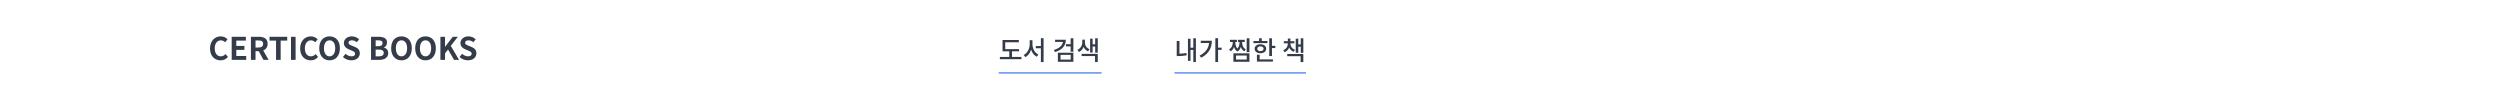 <svg width="1920" height="80" viewBox="0 0 1920 80" fill="none" xmlns="http://www.w3.org/2000/svg">
<rect width="1920" height="80" fill="white"/>
<path d="M169.408 46.336C171.712 46.336 173.608 45.448 175.072 43.744L173.2 41.512C172.264 42.544 171.064 43.264 169.552 43.264C166.72 43.264 164.92 40.96 164.92 37.072C164.92 33.28 166.936 30.976 169.6 30.976C170.968 30.976 171.976 31.576 172.888 32.464L174.76 30.184C173.608 28.984 171.808 27.928 169.552 27.928C165.04 27.928 161.296 31.336 161.296 37.192C161.296 43.12 164.92 46.336 169.408 46.336ZM177.934 46H189.094V43.024H181.486V38.296H187.702V35.296H181.486V31.192H188.83V28.24H177.934V46ZM192.7 46H196.252V39.304H198.868C202.588 39.304 205.54 37.576 205.54 33.616C205.54 29.536 202.588 28.24 198.868 28.24H192.7V46ZM196.252 36.496V31.072H198.532C200.836 31.072 202.084 31.72 202.084 33.616C202.084 35.512 200.836 36.496 198.532 36.496H196.252ZM202.348 46H206.308L200.692 36.16L198.22 38.392L202.348 46ZM212.001 46H215.553V31.192H220.569V28.24H206.985V31.192H212.001V46ZM223.473 46H227.025V28.24H223.473V46ZM238.619 46.336C240.923 46.336 242.819 45.448 244.283 43.744L242.411 41.512C241.475 42.544 240.275 43.264 238.763 43.264C235.931 43.264 234.131 40.96 234.131 37.072C234.131 33.28 236.147 30.976 238.811 30.976C240.179 30.976 241.187 31.576 242.099 32.464L243.971 30.184C242.819 28.984 241.019 27.928 238.763 27.928C234.251 27.928 230.507 31.336 230.507 37.192C230.507 43.12 234.131 46.336 238.619 46.336ZM253.123 46.336C257.827 46.336 261.043 42.832 261.043 37.048C261.043 31.288 257.827 27.928 253.123 27.928C248.395 27.928 245.179 31.264 245.179 37.048C245.179 42.832 248.395 46.336 253.123 46.336ZM253.123 43.264C250.459 43.264 248.803 40.84 248.803 37.048C248.803 33.256 250.459 30.976 253.123 30.976C255.763 30.976 257.443 33.256 257.443 37.048C257.443 40.84 255.763 43.264 253.123 43.264ZM269.84 46.336C273.92 46.336 276.344 43.864 276.344 40.96C276.344 38.416 274.928 37.024 272.792 36.136L270.464 35.176C268.952 34.576 267.68 34.096 267.68 32.824C267.68 31.672 268.664 30.976 270.224 30.976C271.688 30.976 272.864 31.504 274.016 32.44L275.792 30.208C274.352 28.744 272.288 27.928 270.224 27.928C266.648 27.928 264.08 30.16 264.08 33.064C264.08 35.632 265.904 37.096 267.68 37.816L270.056 38.824C271.64 39.496 272.72 39.928 272.72 41.248C272.72 42.472 271.76 43.264 269.912 43.264C268.352 43.264 266.648 42.496 265.4 41.32L263.36 43.768C265.088 45.424 267.44 46.336 269.84 46.336ZM284.95 46H291.286C295.174 46 298.15 44.344 298.15 40.768C298.15 38.392 296.734 37.024 294.838 36.568V36.472C296.35 35.92 297.238 34.264 297.238 32.632C297.238 29.32 294.454 28.24 290.806 28.24H284.95V46ZM288.502 35.464V30.976H290.614C292.75 30.976 293.782 31.576 293.782 33.136C293.782 34.576 292.822 35.464 290.566 35.464H288.502ZM288.502 43.264V38.104H290.974C293.422 38.104 294.694 38.848 294.694 40.576C294.694 42.4 293.374 43.264 290.974 43.264H288.502ZM308.342 46.336C313.046 46.336 316.262 42.832 316.262 37.048C316.262 31.288 313.046 27.928 308.342 27.928C303.614 27.928 300.398 31.264 300.398 37.048C300.398 42.832 303.614 46.336 308.342 46.336ZM308.342 43.264C305.678 43.264 304.022 40.84 304.022 37.048C304.022 33.256 305.678 30.976 308.342 30.976C310.982 30.976 312.662 33.256 312.662 37.048C312.662 40.84 310.982 43.264 308.342 43.264ZM326.81 46.336C331.514 46.336 334.73 42.832 334.73 37.048C334.73 31.288 331.514 27.928 326.81 27.928C322.082 27.928 318.866 31.264 318.866 37.048C318.866 42.832 322.082 46.336 326.81 46.336ZM326.81 43.264C324.146 43.264 322.49 40.84 322.49 37.048C322.49 33.256 324.146 30.976 326.81 30.976C329.45 30.976 331.13 33.256 331.13 37.048C331.13 40.84 329.45 43.264 326.81 43.264ZM338.223 46H341.775V41.008L344.103 38.032L348.711 46H352.575L346.191 35.224L351.639 28.24H347.727L341.823 35.944H341.775V28.24H338.223V46ZM359.371 46.336C363.451 46.336 365.875 43.864 365.875 40.96C365.875 38.416 364.459 37.024 362.323 36.136L359.995 35.176C358.483 34.576 357.211 34.096 357.211 32.824C357.211 31.672 358.195 30.976 359.755 30.976C361.219 30.976 362.395 31.504 363.547 32.44L365.323 30.208C363.883 28.744 361.819 27.928 359.755 27.928C356.179 27.928 353.611 30.16 353.611 33.064C353.611 35.632 355.435 37.096 357.211 37.816L359.587 38.824C361.171 39.496 362.251 39.928 362.251 41.248C362.251 42.472 361.291 43.264 359.443 43.264C357.883 43.264 356.179 42.496 354.931 41.32L352.891 43.768C354.619 45.424 356.971 46.336 359.371 46.336Z" fill="#353C49"/>
<path d="M769.94 37.74V39.44H782.62V37.74H769.94ZM767.92 43.74V45.48H784.48V43.74H767.92ZM775.12 38.5V44.36H777.2V38.5H775.12ZM769.94 30.74V38.48H772.02V32.44H782.46V30.74H769.94ZM795.478 35.36V37.06H800.438V35.36H795.478ZM790.818 30.88V33.88C790.818 37.3 789.058 40.82 786.178 42.2L787.498 43.88C790.638 42.26 792.518 38.18 792.518 33.88V30.88H790.818ZM791.238 30.88V33.88C791.238 38.12 793.058 41.98 796.218 43.56L797.478 41.88C794.658 40.58 792.918 37.26 792.918 33.88V30.88H791.238ZM799.398 29.36V47.68H801.478V29.36H799.398ZM816.389 30.5V31.44C816.389 34.58 813.849 37.08 809.349 38.34L810.169 39.98C815.469 38.5 818.589 35.2 818.589 30.5H816.389ZM810.309 30.5V32.18H817.829V30.5H810.309ZM822.249 29.38V39.72H824.349V29.38H822.249ZM818.649 33.92V35.64H822.589V33.92H818.649ZM812.449 40.48V47.44H824.349V40.48H812.449ZM822.289 42.14V45.76H814.509V42.14H822.289ZM831.188 30.46V32.74C831.188 34.82 829.948 37.16 827.488 38.26L828.608 39.9C831.428 38.64 832.828 35.66 832.828 32.74V30.46H831.188ZM831.548 30.46V32.74C831.548 35.62 832.908 38.28 835.648 39.42L836.748 37.82C834.388 36.84 833.208 34.8 833.208 32.74V30.46H831.548ZM841.088 29.4V40.46H843.068V29.4H841.088ZM838.468 34V35.72H841.668V34H838.468ZM837.188 29.7V40.36H839.148V29.7H837.188ZM830.688 41.36V43.06H840.988V47.66H843.068V41.36H830.688Z" fill="#353C49"/>
<path d="M916.46 29.38V47.66H918.46V29.38H916.46ZM913.7 36.64V38.34H917V36.64H913.7ZM912.34 29.74V46.76H914.3V29.74H912.34ZM903.72 31.5V42.06H905.82V31.5H903.72ZM903.72 41.24V43.04H904.92C906.84 43.04 908.94 42.96 911.38 42.5L911.16 40.68C908.82 41.14 906.76 41.24 904.92 41.24H903.72ZM933.378 29.36V47.64H935.478V29.36H933.378ZM934.918 36.6V38.32H938.218V36.6H934.918ZM928.638 31.3V31.66C928.638 36.54 926.218 40.2 921.278 42.72L922.458 44.32C928.438 41.32 930.698 36.62 930.698 31.3H928.638ZM922.198 31.3V33H929.718V31.3H922.198ZM946.769 31.24V32.58C946.769 34.48 946.029 36.78 943.969 37.88L945.069 39.4C947.489 38.1 948.269 35.18 948.269 32.58V31.24H946.769ZM947.289 31.24V32.58C947.289 34.92 947.869 38.14 950.349 39.58L951.269 38.04C949.249 36.74 948.729 34.3 948.729 32.58V31.24H947.289ZM951.949 31.24V32.58C951.949 34.38 951.429 36.76 949.429 38.04L950.349 39.58C952.829 38.18 953.409 35.02 953.409 32.58V31.24H951.949ZM952.429 31.24V32.58C952.429 35.22 953.209 38.1 955.649 39.4L956.729 37.88C954.669 36.8 953.949 34.52 953.949 32.58V31.24H952.429ZM944.629 30.58V32.26H949.949V30.58H944.629ZM950.749 30.58V32.26H955.949V30.58H950.749ZM957.449 29.38V40.06H959.569V29.38H957.449ZM947.249 40.98V47.44H959.569V40.98H947.249ZM957.489 42.64V45.74H949.289V42.64H957.489ZM974.768 29.4V43.08H976.868V29.4H974.768ZM976.248 35.2V36.94H979.448V35.2H976.248ZM962.628 31.48V33.14H973.388V31.48H962.628ZM968.008 33.98C965.388 33.98 963.568 35.38 963.568 37.44C963.568 39.52 965.388 40.9 968.008 40.9C970.608 40.9 972.428 39.52 972.428 37.44C972.428 35.38 970.608 33.98 968.008 33.98ZM968.008 35.6C969.448 35.6 970.428 36.3 970.428 37.44C970.428 38.6 969.448 39.28 968.008 39.28C966.568 39.28 965.588 38.6 965.588 37.44C965.588 36.3 966.568 35.6 968.008 35.6ZM966.967 29.38V32.3H969.048V29.38H966.967ZM965.308 45.6V47.3H977.608V45.6H965.308ZM965.308 42.02V46.32H967.408V42.02H965.308ZM989.058 32.84V33.42C989.058 35.58 987.858 37.64 985.558 38.54L986.538 40.1C989.298 39 990.638 36.36 990.638 33.42V32.84H989.058ZM989.478 32.84V33.42C989.478 36.22 990.818 38.76 993.598 39.78L994.538 38.22C992.258 37.38 991.038 35.44 991.038 33.42V32.84H989.478ZM985.978 31.64V33.3H994.058V31.64H985.978ZM989.058 29.58V32.36H991.038V29.58H989.058ZM998.978 29.4V40.6H1000.96V29.4H998.978ZM996.358 34.12V35.82H999.558V34.12H996.358ZM995.118 29.7V40.5H997.078V29.7H995.118ZM988.578 41.48V43.16H998.878V47.66H1000.96V41.48H988.578Z" fill="#353C49"/>
<path d="M767 56H846" stroke="#4880EE"/>
<path d="M901.993 56H1003" stroke="#4880EE"/>
</svg>
